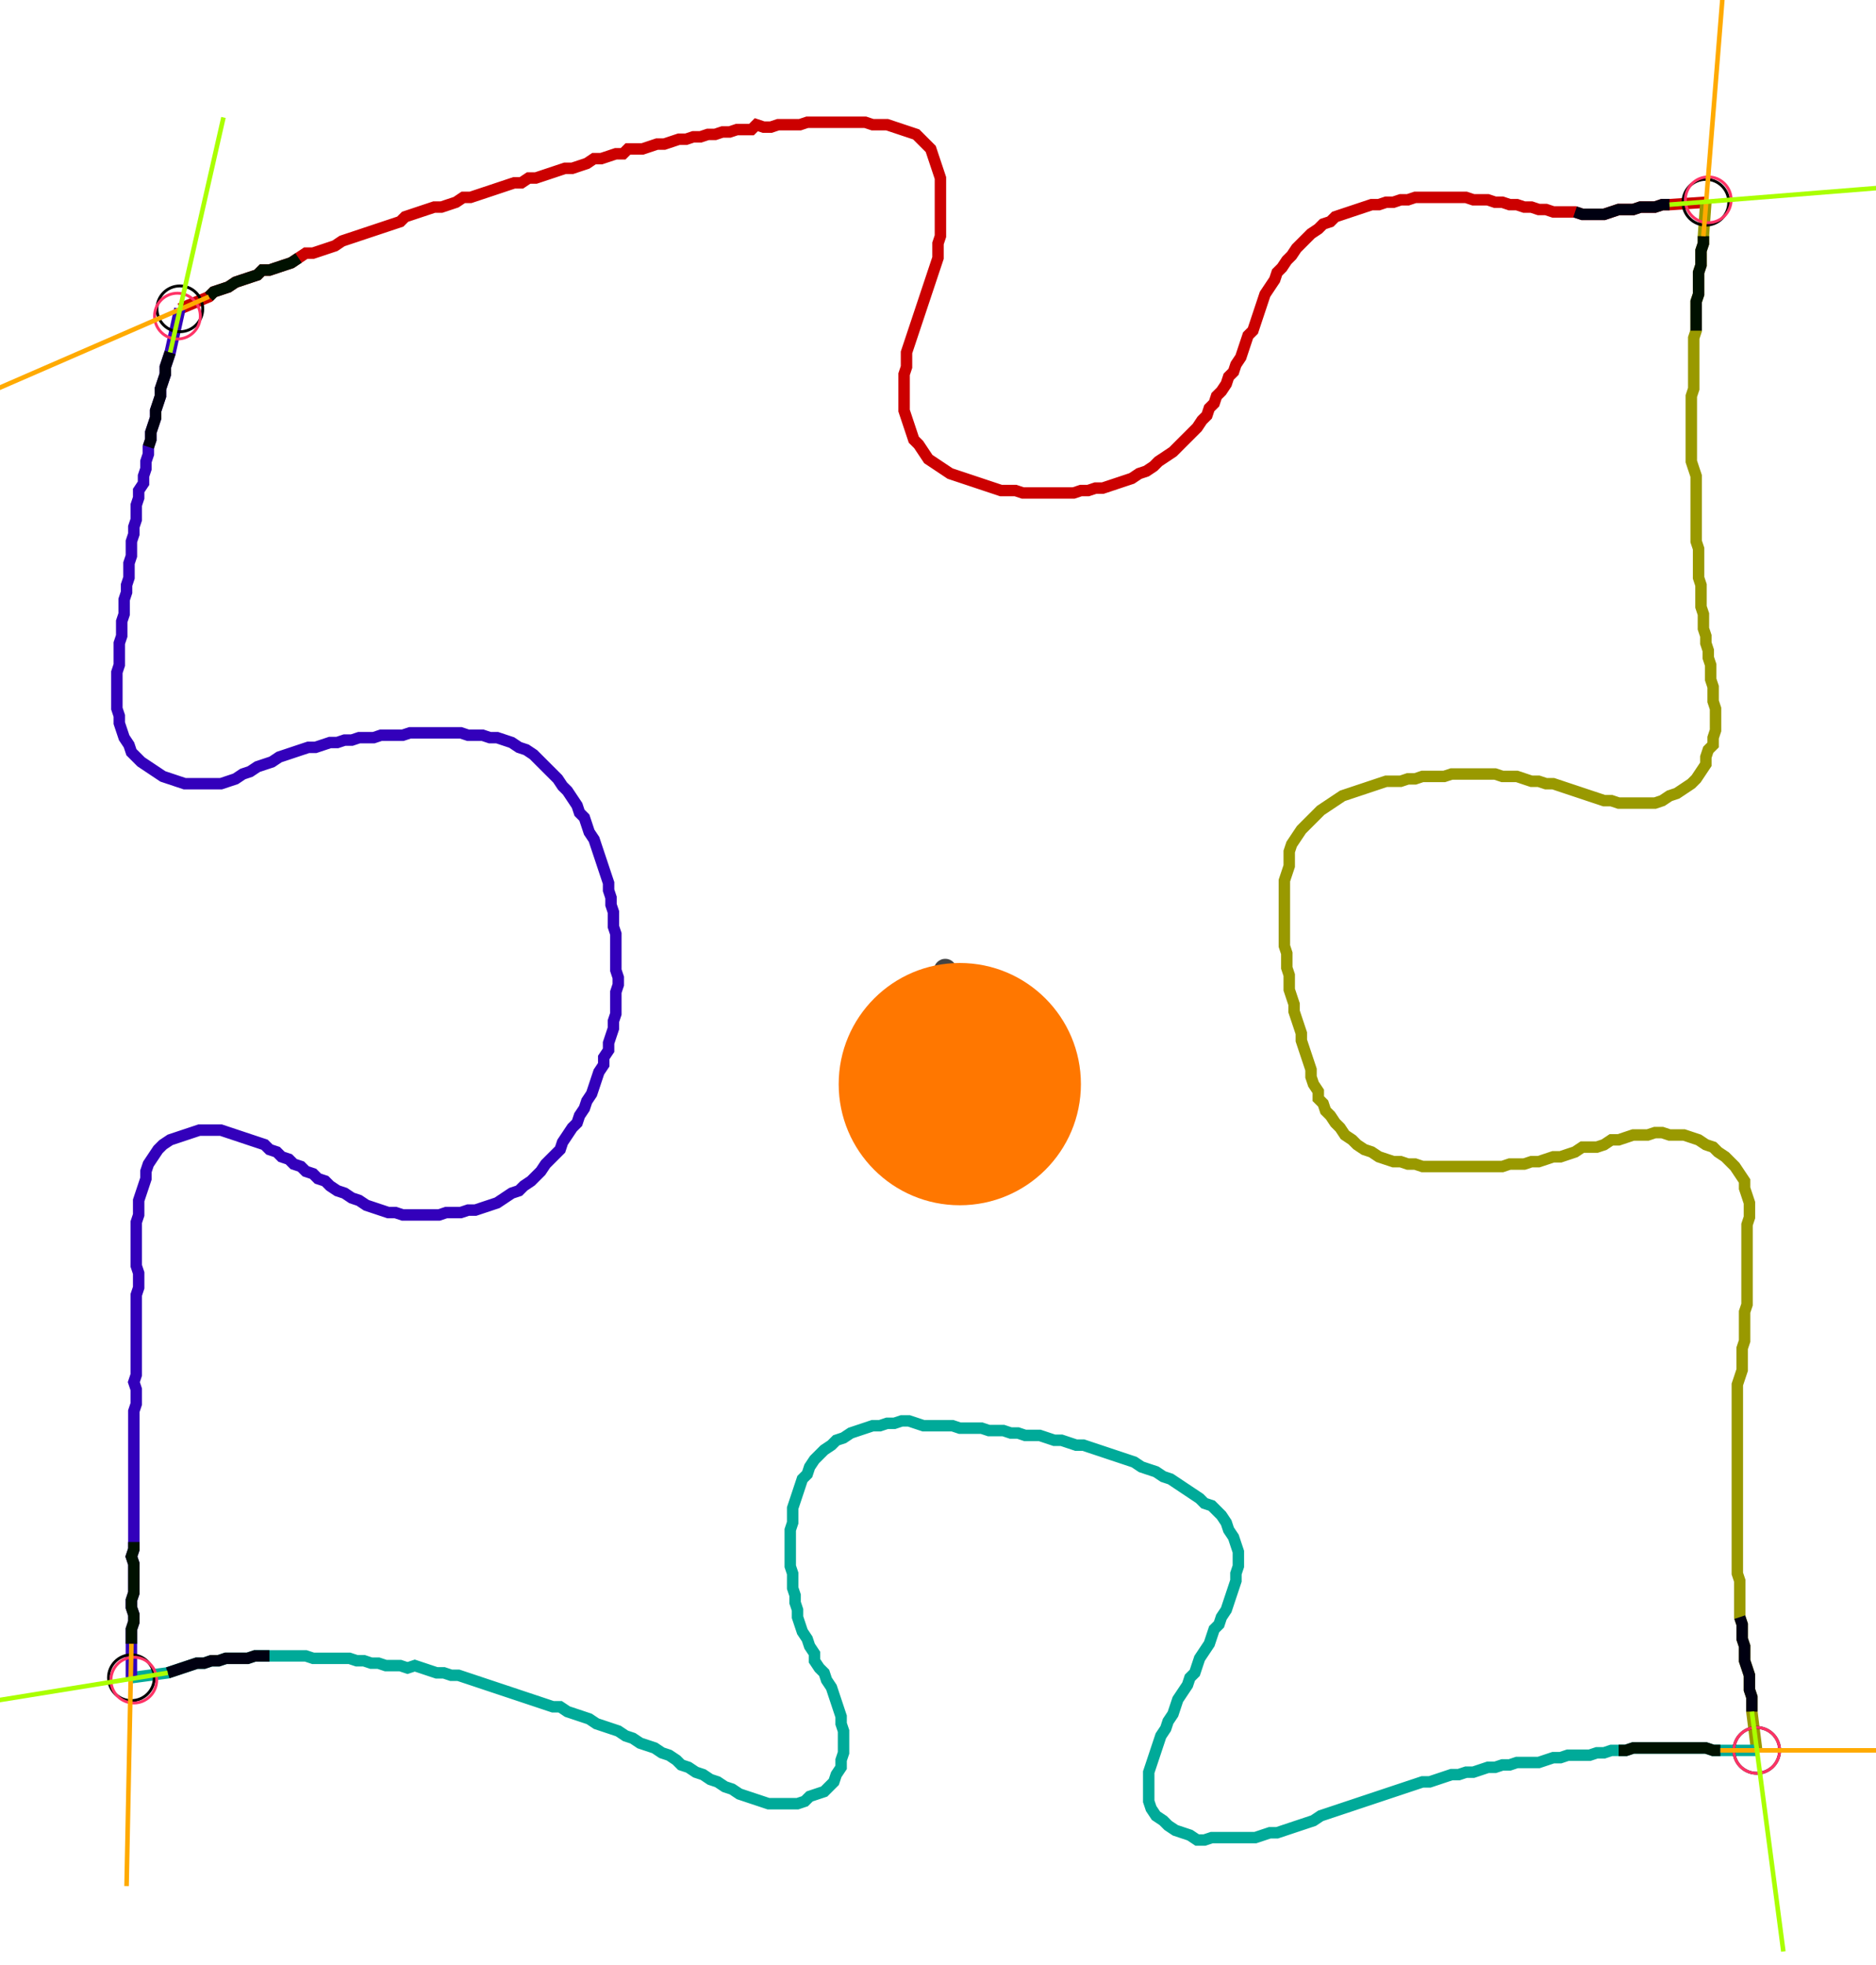 <?xml version="1.0" encoding="UTF-8" standalone="no"?><svg width="431.746" height="452.063" viewBox="-10 -10 163.915 170.688" xmlns="http://www.w3.org/2000/svg" xmlns:xlink="http://www.w3.org/1999/xlink"><polyline points="5.714,16.508 8.254,15.45 8.677,15.026 9.312,14.815 9.947,14.603 10.582,14.18 11.217,13.968 11.852,13.757 12.487,13.545 12.91,13.122 13.545,13.122 14.18,12.91 14.815,12.698 15.45,12.487 16.085,12.063 16.72,11.64 17.354,11.64 17.989,11.429 18.624,11.217 19.259,11.005 19.894,10.582 20.529,10.37 21.164,10.159 21.799,9.947 22.434,9.735 23.069,9.524 23.704,9.312 24.339,9.101 24.974,8.889 25.397,8.466 26.032,8.254 26.667,8.042 27.302,7.831 27.937,7.619 28.571,7.619 29.206,7.407 29.841,7.196 30.476,6.772 31.111,6.772 31.746,6.561 32.381,6.349 33.016,6.138 33.651,5.926 34.286,5.714 34.921,5.503 35.556,5.503 36.19,5.079 36.825,5.079 37.46,4.868 38.095,4.656 38.73,4.444 39.365,4.233 40.0,4.233 40.635,4.021 41.27,3.81 41.905,3.386 42.54,3.386 43.175,3.175 43.81,2.963 44.444,2.963 44.868,2.54 45.503,2.54 46.138,2.54 46.772,2.328 47.407,2.116 48.042,2.116 48.677,1.905 49.312,1.693 49.947,1.693 50.582,1.481 51.217,1.481 51.852,1.27 52.487,1.27 53.122,1.058 53.757,1.058 54.392,0.847 55.026,0.847 55.661,0.847 56.085,0.423 56.72,0.635 57.354,0.635 57.989,0.423 58.624,0.423 59.259,0.423 59.894,0.423 60.529,0.212 61.164,0.212 61.799,0.212 62.434,0.212 63.069,0.212 63.704,0.212 64.339,0.212 64.974,0.212 65.608,0.212 66.243,0.423 66.878,0.423 67.513,0.423 68.148,0.635 68.783,0.847 69.418,1.058 70.053,1.27 70.476,1.693 70.899,2.116 71.323,2.54 71.534,3.175 71.746,3.81 71.958,4.444 72.169,5.079 72.169,5.714 72.169,6.349 72.169,6.984 72.169,7.619 72.169,8.254 72.169,8.889 72.169,9.524 72.169,10.159 71.958,10.794 71.958,11.429 71.958,12.063 71.746,12.698 71.534,13.333 71.323,13.968 71.111,14.603 70.899,15.238 70.688,15.873 70.476,16.508 70.265,17.143 70.053,17.778 69.841,18.413 69.63,19.048 69.418,19.683 69.206,20.317 69.206,20.952 69.206,21.587 68.995,22.222 68.995,22.857 68.995,23.492 68.995,24.127 68.995,24.762 68.995,25.397 69.206,26.032 69.418,26.667 69.63,27.302 69.841,27.937 70.265,28.36 70.688,28.995 71.111,29.63 71.746,30.053 72.381,30.476 73.016,30.899 73.651,31.111 74.286,31.323 74.921,31.534 75.556,31.746 76.19,31.958 76.825,32.169 77.46,32.381 78.095,32.381 78.73,32.381 79.365,32.593 80.0,32.593 80.635,32.593 81.27,32.593 81.905,32.593 82.54,32.593 83.175,32.593 83.81,32.593 84.444,32.381 85.079,32.381 85.714,32.169 86.349,32.169 86.984,31.958 87.619,31.746 88.254,31.534 88.889,31.323 89.524,30.899 90.159,30.688 90.794,30.265 91.217,29.841 91.852,29.418 92.487,28.995 92.91,28.571 93.333,28.148 93.757,27.725 94.18,27.302 94.603,26.878 95.026,26.243 95.45,25.82 95.661,25.185 96.085,24.762 96.296,24.127 96.72,23.704 97.143,23.069 97.354,22.434 97.778,22.011 97.989,21.376 98.413,20.741 98.624,20.106 98.836,19.471 99.048,18.836 99.471,18.413 99.683,17.778 99.894,17.143 100.106,16.508 100.317,15.873 100.529,15.238 100.952,14.603 101.376,13.968 101.587,13.333 102.011,12.91 102.434,12.275 102.857,11.852 103.28,11.217 103.704,10.794 104.127,10.37 104.55,9.947 105.185,9.524 105.608,9.101 106.243,8.889 106.667,8.466 107.302,8.254 107.937,8.042 108.571,7.831 109.206,7.619 109.841,7.407 110.476,7.407 111.111,7.196 111.746,7.196 112.381,6.984 113.016,6.984 113.651,6.772 114.286,6.772 114.921,6.772 115.556,6.772 116.19,6.772 116.825,6.772 117.46,6.772 118.095,6.772 118.73,6.984 119.365,6.984 120,6.984 120.635,7.196 121.27,7.196 121.905,7.407 122.54,7.407 123.175,7.619 123.81,7.619 124.444,7.831 125.079,7.831 125.714,8.042 126.349,8.042 126.984,8.042 127.619,8.042 128.254,8.254 128.889,8.254 129.524,8.254 130.159,8.254 130.794,8.042 131.429,7.831 132.063,7.831 132.698,7.831 133.333,7.619 133.968,7.619 134.603,7.619 135.238,7.407 135.873,7.407 139.048,7.196" style="fill:none; stroke:#cc0000; stroke-width:1.0"  /><polyline points="139.048,7.196 138.836,10.159 138.836,10.794 138.624,11.429 138.624,12.063 138.624,12.698 138.413,13.333 138.413,13.968 138.413,14.603 138.413,15.238 138.201,15.873 138.201,16.508 138.201,17.143 138.201,17.778 138.201,18.413 137.989,19.048 137.989,19.683 137.989,20.317 137.989,20.952 137.989,21.587 137.989,22.222 137.989,22.857 137.989,23.492 137.778,24.127 137.778,24.762 137.778,25.397 137.778,26.032 137.778,26.667 137.778,27.302 137.778,27.937 137.778,28.571 137.778,29.206 137.778,29.841 137.989,30.476 138.201,31.111 138.201,31.746 138.201,32.381 138.201,33.016 138.201,33.651 138.201,34.286 138.201,34.921 138.201,35.556 138.201,36.19 138.201,36.825 138.413,37.46 138.413,38.095 138.413,38.73 138.413,39.365 138.413,40.0 138.624,40.635 138.624,41.27 138.624,41.905 138.624,42.54 138.836,43.175 138.836,43.81 138.836,44.444 139.048,45.079 139.048,45.714 139.259,46.349 139.259,46.984 139.471,47.619 139.471,48.254 139.471,48.889 139.683,49.524 139.683,50.159 139.683,50.794 139.894,51.429 139.894,52.063 139.894,52.698 139.894,53.333 139.683,53.968 139.683,54.603 139.259,55.026 139.048,55.661 139.048,56.296 138.624,56.931 138.201,57.566 137.778,57.989 137.143,58.413 136.508,58.836 135.873,59.048 135.238,59.471 134.603,59.683 133.968,59.683 133.333,59.683 132.698,59.683 132.063,59.683 131.429,59.683 130.794,59.471 130.159,59.471 129.524,59.259 128.889,59.048 128.254,58.836 127.619,58.624 126.984,58.413 126.349,58.201 125.714,57.989 125.079,57.989 124.444,57.778 123.81,57.778 123.175,57.566 122.54,57.354 121.905,57.354 121.27,57.354 120.635,57.143 120,57.143 119.365,57.143 118.73,57.143 118.095,57.143 117.46,57.143 116.825,57.143 116.19,57.354 115.556,57.354 114.921,57.354 114.286,57.354 113.651,57.566 113.016,57.566 112.381,57.778 111.746,57.778 111.111,57.778 110.476,57.989 109.841,58.201 109.206,58.413 108.571,58.624 107.937,58.836 107.302,59.048 106.667,59.471 106.032,59.894 105.397,60.317 104.974,60.741 104.55,61.164 104.127,61.587 103.704,62.011 103.28,62.646 102.857,63.28 102.646,63.915 102.646,64.55 102.646,65.185 102.434,65.82 102.222,66.455 102.222,67.09 102.222,67.725 102.222,68.36 102.222,68.995 102.222,69.63 102.222,70.265 102.222,70.899 102.222,71.534 102.222,72.169 102.434,72.804 102.434,73.439 102.434,74.074 102.646,74.709 102.646,75.344 102.646,75.979 102.857,76.614 103.069,77.249 103.069,77.884 103.28,78.519 103.492,79.153 103.704,79.788 103.704,80.423 103.915,81.058 104.127,81.693 104.339,82.328 104.55,82.963 104.55,83.598 104.762,84.233 105.185,84.868 105.185,85.503 105.608,85.926 105.82,86.561 106.243,86.984 106.667,87.619 107.09,88.042 107.513,88.677 108.148,89.101 108.571,89.524 109.206,89.947 109.841,90.159 110.476,90.582 111.111,90.794 111.746,91.005 112.381,91.005 113.016,91.217 113.651,91.217 114.286,91.429 114.921,91.429 115.556,91.429 116.19,91.429 116.825,91.429 117.46,91.429 118.095,91.429 118.73,91.429 119.365,91.429 120,91.429 120.635,91.429 121.27,91.429 121.905,91.217 122.54,91.217 123.175,91.217 123.81,91.005 124.444,91.005 125.079,90.794 125.714,90.582 126.349,90.582 126.984,90.37 127.619,90.159 128.254,89.735 128.889,89.735 129.524,89.735 130.159,89.524 130.794,89.101 131.429,89.101 132.063,88.889 132.698,88.677 133.333,88.677 133.968,88.677 134.603,88.466 135.238,88.466 135.873,88.677 136.508,88.677 137.143,88.677 137.778,88.889 138.413,89.101 139.048,89.524 139.683,89.735 140.106,90.159 140.741,90.582 141.164,91.005 141.587,91.429 142.011,92.063 142.434,92.698 142.434,93.333 142.646,93.968 142.857,94.603 142.857,95.238 142.857,95.873 142.646,96.508 142.646,97.143 142.646,97.778 142.646,98.413 142.646,99.048 142.646,99.683 142.646,100.317 142.646,100.952 142.646,101.587 142.646,102.222 142.646,102.857 142.646,103.492 142.434,104.127 142.434,104.762 142.434,105.397 142.434,106.032 142.434,106.667 142.222,107.302 142.222,107.937 142.222,108.571 142.222,109.206 142.011,109.841 141.799,110.476 141.799,111.111 141.799,111.746 141.799,112.381 141.799,113.016 141.799,113.651 141.799,114.286 141.799,114.921 141.799,115.556 141.799,116.19 141.799,116.825 141.799,117.46 141.799,118.095 141.799,118.73 141.799,119.365 141.799,120 141.799,120.635 141.799,121.27 141.799,121.905 141.799,122.54 141.799,123.175 141.799,123.81 141.799,124.444 141.799,125.079 141.799,125.714 141.799,126.349 141.799,126.984 142.011,127.619 142.011,128.254 142.011,128.889 142.011,129.524 142.011,130.159 142.011,130.794 142.222,131.429 142.222,132.063 142.222,132.698 142.434,133.333 142.434,133.968 142.434,134.603 142.646,135.238 142.857,135.873 142.857,136.508 142.857,137.143 143.069,137.778 143.069,138.413 143.069,139.048 143.492,142.434" style="fill:none; stroke:#999900; stroke-width:1.0"  /><polyline points="143.492,142.434 140.317,142.434 139.683,142.434 139.048,142.222 138.413,142.222 137.778,142.222 137.143,142.222 136.508,142.222 135.873,142.222 135.238,142.222 134.603,142.222 133.968,142.222 133.333,142.222 132.698,142.222 132.063,142.434 131.429,142.434 130.794,142.434 130.159,142.646 129.524,142.646 128.889,142.857 128.254,142.857 127.619,142.857 126.984,142.857 126.349,143.069 125.714,143.069 125.079,143.28 124.444,143.492 123.81,143.492 123.175,143.492 122.54,143.492 121.905,143.704 121.27,143.704 120.635,143.915 120,143.915 119.365,144.127 118.73,144.339 118.095,144.339 117.46,144.55 116.825,144.55 116.19,144.762 115.556,144.974 114.921,145.185 114.286,145.185 113.651,145.397 113.016,145.608 112.381,145.82 111.746,146.032 111.111,146.243 110.476,146.455 109.841,146.667 109.206,146.878 108.571,147.09 107.937,147.302 107.302,147.513 106.667,147.725 106.032,147.937 105.397,148.148 104.762,148.571 104.127,148.783 103.492,148.995 102.857,149.206 102.222,149.418 101.587,149.63 100.952,149.63 100.317,149.841 99.683,150.053 99.048,150.053 98.413,150.053 97.778,150.053 97.143,150.053 96.508,150.053 95.873,150.053 95.238,150.265 94.603,150.265 93.968,149.841 93.333,149.63 92.698,149.418 92.063,148.995 91.64,148.571 91.005,148.148 90.582,147.513 90.37,146.878 90.37,146.243 90.37,145.608 90.37,144.974 90.37,144.339 90.582,143.704 90.794,143.069 91.005,142.434 91.217,141.799 91.429,141.164 91.852,140.529 92.063,139.894 92.487,139.259 92.698,138.624 92.91,137.989 93.333,137.354 93.757,136.72 93.968,136.085 94.392,135.661 94.603,135.026 94.815,134.392 95.238,133.757 95.661,133.122 95.873,132.487 96.085,131.852 96.508,131.429 96.72,130.794 97.143,130.159 97.354,129.524 97.566,128.889 97.778,128.254 97.989,127.619 97.989,126.984 98.201,126.349 98.201,125.714 98.201,125.079 97.989,124.444 97.778,123.81 97.354,123.175 97.143,122.54 96.72,121.905 96.296,121.481 95.873,121.058 95.238,120.847 94.815,120.423 94.18,120 93.545,119.577 92.91,119.153 92.275,118.73 91.64,118.519 91.005,118.095 90.37,117.884 89.735,117.672 89.101,117.249 88.466,117.037 87.831,116.825 87.196,116.614 86.561,116.402 85.926,116.19 85.291,115.979 84.656,115.767 84.021,115.767 83.386,115.556 82.751,115.344 82.116,115.344 81.481,115.132 80.847,114.921 80.212,114.921 79.577,114.921 78.942,114.709 78.307,114.709 77.672,114.497 77.037,114.497 76.402,114.497 75.767,114.286 75.132,114.286 74.497,114.286 73.862,114.286 73.228,114.074 72.593,114.074 71.958,114.074 71.323,114.074 70.688,114.074 70.053,113.862 69.418,113.651 68.783,113.651 68.148,113.862 67.513,113.862 66.878,114.074 66.243,114.074 65.608,114.286 64.974,114.497 64.339,114.709 63.704,115.132 63.069,115.344 62.646,115.767 62.011,116.19 61.587,116.614 61.164,117.037 60.741,117.672 60.529,118.307 60.106,118.73 59.894,119.365 59.683,120 59.471,120.635 59.259,121.27 59.259,121.905 59.259,122.54 59.048,123.175 59.048,123.81 59.048,124.444 59.048,125.079 59.048,125.714 59.048,126.349 59.259,126.984 59.259,127.619 59.259,128.254 59.471,128.889 59.471,129.524 59.683,130.159 59.683,130.794 59.894,131.429 60.106,132.063 60.529,132.698 60.741,133.333 61.164,133.968 61.164,134.603 61.587,135.238 62.011,135.661 62.222,136.296 62.646,136.931 62.857,137.566 63.069,138.201 63.28,138.836 63.492,139.471 63.492,140.106 63.704,140.741 63.704,141.376 63.704,142.011 63.704,142.646 63.492,143.28 63.492,143.915 63.069,144.55 62.857,145.185 62.434,145.608 62.011,146.032 61.376,146.243 60.741,146.455 60.317,146.878 59.683,147.09 59.048,147.09 58.413,147.09 57.778,147.09 57.143,147.09 56.508,146.878 55.873,146.667 55.238,146.455 54.603,146.243 53.968,145.82 53.333,145.608 52.698,145.185 52.063,144.974 51.429,144.55 50.794,144.339 50.159,143.915 49.524,143.704 49.101,143.28 48.466,142.857 47.831,142.646 47.196,142.222 46.561,142.011 45.926,141.799 45.291,141.376 44.656,141.164 44.021,140.741 43.386,140.529 42.751,140.317 42.116,140.106 41.481,139.683 40.847,139.471 40.212,139.259 39.577,139.048 38.942,138.624 38.307,138.624 37.672,138.413 37.037,138.201 36.402,137.989 35.767,137.778 35.132,137.566 34.497,137.354 33.862,137.143 33.228,136.931 32.593,136.72 31.958,136.508 31.323,136.296 30.688,136.085 30.053,135.873 29.418,135.873 28.783,135.661 28.148,135.661 27.513,135.45 26.878,135.238 26.243,135.026 25.608,135.238 24.974,135.026 24.339,135.026 23.704,135.026 23.069,134.815 22.434,134.815 21.799,134.603 21.164,134.603 20.529,134.392 19.894,134.392 19.259,134.392 18.624,134.392 17.989,134.392 17.354,134.392 16.72,134.18 16.085,134.18 15.45,134.18 14.815,134.18 14.18,134.18 13.545,134.18 12.91,134.18 12.275,134.18 11.64,134.392 11.005,134.392 10.37,134.392 9.735,134.392 9.101,134.603 8.466,134.603 7.831,134.815 7.196,134.815 6.561,135.026 5.926,135.238 5.291,135.45 4.656,135.661 1.481,136.085" style="fill:none; stroke:#00aa99; stroke-width:1.0"  /><polyline points="1.481,136.085 1.481,133.122 1.481,132.487 1.481,131.852 1.693,131.217 1.693,130.582 1.481,129.947 1.481,129.312 1.693,128.677 1.693,128.042 1.693,127.407 1.693,126.772 1.693,126.138 1.481,125.503 1.693,124.868 1.693,124.233 1.693,123.598 1.693,122.963 1.693,122.328 1.693,121.693 1.693,121.058 1.693,120.423 1.693,119.788 1.693,119.153 1.693,118.519 1.693,117.884 1.693,117.249 1.693,116.614 1.693,115.979 1.693,115.344 1.693,114.709 1.693,114.074 1.693,113.439 1.693,112.804 1.905,112.169 1.905,111.534 1.905,110.899 1.693,110.265 1.905,109.63 1.905,108.995 1.905,108.36 1.905,107.725 1.905,107.09 1.905,106.455 1.905,105.82 1.905,105.185 1.905,104.55 1.905,103.915 1.905,103.28 1.905,102.646 2.116,102.011 2.116,101.376 2.116,100.741 1.905,100.106 1.905,99.471 1.905,98.836 1.905,98.201 1.905,97.566 1.905,96.931 1.905,96.296 2.116,95.661 2.116,95.026 2.116,94.392 2.328,93.757 2.54,93.122 2.751,92.487 2.751,91.852 2.963,91.217 3.386,90.582 3.81,89.947 4.233,89.524 4.868,89.101 5.503,88.889 6.138,88.677 6.772,88.466 7.407,88.254 8.042,88.254 8.677,88.254 9.312,88.254 9.947,88.466 10.582,88.677 11.217,88.889 11.852,89.101 12.487,89.312 13.122,89.524 13.545,89.947 14.18,90.159 14.603,90.582 15.238,90.794 15.661,91.217 16.296,91.429 16.72,91.852 17.354,92.063 17.778,92.487 18.413,92.698 18.836,93.122 19.471,93.545 20.106,93.757 20.741,94.18 21.376,94.392 22.011,94.815 22.646,95.026 23.28,95.238 23.915,95.45 24.55,95.45 25.185,95.661 25.82,95.661 26.455,95.661 27.09,95.661 27.725,95.661 28.36,95.661 28.995,95.45 29.63,95.45 30.265,95.45 30.899,95.238 31.534,95.238 32.169,95.026 32.804,94.815 33.439,94.603 34.074,94.18 34.709,93.757 35.344,93.545 35.767,93.122 36.402,92.698 36.825,92.275 37.249,91.852 37.672,91.217 38.095,90.794 38.519,90.37 38.942,89.947 39.153,89.312 39.577,88.677 40.0,88.042 40.423,87.619 40.635,86.984 41.058,86.349 41.27,85.714 41.693,85.079 41.905,84.444 42.116,83.81 42.328,83.175 42.751,82.54 42.751,81.905 43.175,81.27 43.175,80.635 43.386,80.0 43.598,79.365 43.598,78.73 43.81,78.095 43.81,77.46 43.81,76.825 43.81,76.19 44.021,75.556 44.021,74.921 43.81,74.286 43.81,73.651 43.81,73.016 43.81,72.381 43.81,71.746 43.81,71.111 43.598,70.476 43.598,69.841 43.598,69.206 43.386,68.571 43.386,67.937 43.175,67.302 43.175,66.667 42.963,66.032 42.751,65.397 42.54,64.762 42.328,64.127 42.116,63.492 41.905,62.857 41.481,62.222 41.27,61.587 41.058,60.952 40.635,60.529 40.423,59.894 40.0,59.259 39.577,58.624 39.153,58.201 38.73,57.566 38.307,57.143 37.884,56.72 37.46,56.296 37.037,55.873 36.614,55.45 35.979,55.026 35.344,54.815 34.709,54.392 34.074,54.18 33.439,53.968 32.804,53.968 32.169,53.757 31.534,53.757 30.899,53.757 30.265,53.545 29.63,53.545 28.995,53.545 28.36,53.545 27.725,53.545 27.09,53.545 26.455,53.545 25.82,53.545 25.185,53.757 24.55,53.757 23.915,53.757 23.28,53.757 22.646,53.968 22.011,53.968 21.376,53.968 20.741,54.18 20.106,54.18 19.471,54.392 18.836,54.392 18.201,54.603 17.566,54.815 16.931,54.815 16.296,55.026 15.661,55.238 15.026,55.45 14.392,55.661 13.757,56.085 13.122,56.296 12.487,56.508 11.852,56.931 11.217,57.143 10.582,57.566 9.947,57.778 9.312,57.989 8.677,57.989 8.042,57.989 7.407,57.989 6.772,57.989 6.138,57.989 5.503,57.778 4.868,57.566 4.233,57.354 3.598,56.931 2.963,56.508 2.328,56.085 1.905,55.661 1.481,55.238 1.27,54.603 0.847,53.968 0.635,53.333 0.423,52.698 0.423,52.063 0.212,51.429 0.212,50.794 0.212,50.159 0.212,49.524 0.212,48.889 0.212,48.254 0.423,47.619 0.423,46.984 0.423,46.349 0.423,45.714 0.635,45.079 0.635,44.444 0.635,43.81 0.847,43.175 0.847,42.54 0.847,41.905 1.058,41.27 1.058,40.635 1.27,40.0 1.27,39.365 1.27,38.73 1.481,38.095 1.481,37.46 1.481,36.825 1.693,36.19 1.693,35.556 1.905,34.921 1.905,34.286 1.905,33.651 2.116,33.016 2.116,32.381 2.54,31.746 2.54,31.111 2.751,30.476 2.751,29.841 2.963,29.206 2.963,28.571 3.175,27.937 3.175,27.302 3.386,26.667 3.598,26.032 3.598,25.397 3.81,24.762 4.021,24.127 4.021,23.492 4.233,22.857 4.444,22.222 4.444,21.587 4.656,20.952 4.868,20.317 5.714,16.508" style="fill:none; stroke:#3300bb; stroke-width:1.0"  /><circle cx="5.714" cy="16.508" r="2.0" style="fill:none; stroke:#000000aa; stroke-width:0.25" /><circle cx="139.048" cy="7.196" r="2.0" style="fill:none; stroke:#000000aa; stroke-width:0.25" /><circle cx="143.492" cy="142.434" r="2.0" style="fill:none; stroke:#000000aa; stroke-width:0.25" /><circle cx="1.481" cy="136.085" r="2.0" style="fill:none; stroke:#000000aa; stroke-width:0.25" /><circle cx="5.503" cy="17.143" r="2.0" style="fill:none; stroke:#ff3366aa; stroke-width:0.25" /><circle cx="139.259" cy="6.984" r="2.0" style="fill:none; stroke:#ff3366aa; stroke-width:0.25" /><circle cx="143.492" cy="142.434" r="2.0" style="fill:none; stroke:#ff3366aa; stroke-width:0.25" /><circle cx="1.693" cy="136.296" r="2.0" style="fill:none; stroke:#ff3366aa; stroke-width:0.25" /><polyline points="16.085,12.063 15.45,12.487 14.815,12.698 14.18,12.91 13.545,13.122 12.91,13.122 12.487,13.545 11.852,13.757 11.217,13.968 10.582,14.18 9.947,14.603 9.312,14.815 8.677,15.026 8.254,15.45" style="fill:none; stroke:#001100; stroke-width:1.0" /><polyline points="2.963,28.571 3.175,27.937 3.175,27.302 3.386,26.667 3.598,26.032 3.598,25.397 3.81,24.762 4.021,24.127 4.021,23.492 4.233,22.857 4.444,22.222 4.444,21.587 4.656,20.952 4.868,20.317" style="fill:none; stroke:#000011; stroke-width:1.0" /><polyline points="138.201,18.413 138.201,17.778 138.201,17.143 138.201,16.508 138.201,15.873 138.413,15.238 138.413,14.603 138.413,13.968 138.413,13.333 138.624,12.698 138.624,12.063 138.624,11.429 138.836,10.794 138.836,10.159" style="fill:none; stroke:#001100; stroke-width:1.0" /><polyline points="127.619,8.042 128.254,8.254 128.889,8.254 129.524,8.254 130.159,8.254 130.794,8.042 131.429,7.831 132.063,7.831 132.698,7.831 133.333,7.619 133.968,7.619 134.603,7.619 135.238,7.407 135.873,7.407" style="fill:none; stroke:#000011; stroke-width:1.0" /><polyline points="131.429,142.434 132.063,142.434 132.698,142.222 133.333,142.222 133.968,142.222 134.603,142.222 135.238,142.222 135.873,142.222 136.508,142.222 137.143,142.222 137.778,142.222 138.413,142.222 139.048,142.222 139.683,142.434 140.317,142.434" style="fill:none; stroke:#001100; stroke-width:1.0" /><polyline points="142.011,130.794 142.222,131.429 142.222,132.063 142.222,132.698 142.434,133.333 142.434,133.968 142.434,134.603 142.646,135.238 142.857,135.873 142.857,136.508 142.857,137.143 143.069,137.778 143.069,138.413 143.069,139.048" style="fill:none; stroke:#000011; stroke-width:1.0" /><polyline points="1.693,124.233 1.693,124.868 1.481,125.503 1.693,126.138 1.693,126.772 1.693,127.407 1.693,128.042 1.693,128.677 1.481,129.312 1.481,129.947 1.693,130.582 1.693,131.217 1.481,131.852 1.481,132.487 1.481,133.122" style="fill:none; stroke:#001100; stroke-width:1.0" /><polyline points="13.545,134.18 12.91,134.18 12.275,134.18 11.64,134.392 11.005,134.392 10.37,134.392 9.735,134.392 9.101,134.603 8.466,134.603 7.831,134.815 7.196,134.815 6.561,135.026 5.926,135.238 5.291,135.45 4.656,135.661" style="fill:none; stroke:#000011; stroke-width:1.0" /><polyline points="8.254,15.45 -11.217,23.915" style="fill:none; stroke:#ffaa00; stroke-width:0.4" /><polyline points="4.868,20.317 9.524,-0.212" style="fill:none; stroke:#aaff00; stroke-width:0.4" /><polyline points="138.836,10.159 140.529,-11.005" style="fill:none; stroke:#ffaa00; stroke-width:0.4" /><polyline points="135.873,7.407 157.037,5.714" style="fill:none; stroke:#aaff00; stroke-width:0.4" /><polyline points="140.317,142.434 161.481,142.434" style="fill:none; stroke:#ffaa00; stroke-width:0.4" /><polyline points="143.069,139.048 145.82,160.0" style="fill:none; stroke:#aaff00; stroke-width:0.4" /><polyline points="1.481,133.122 1.058,154.286" style="fill:none; stroke:#ffaa00; stroke-width:0.4" /><polyline points="4.656,135.661 -16.296,139.048" style="fill:none; stroke:#aaff00; stroke-width:0.4" /><circle cx="72.593" cy="74.286" r="1.0" style="fill:#444444; stroke-width:0" /><circle cx="73.862" cy="84.233" r="10.582" style="fill:#ff770022; stroke-width:0" /><circle cx="73.862" cy="84.233" r="1.0" style="fill:#ff7700; stroke-width:0" /></svg>